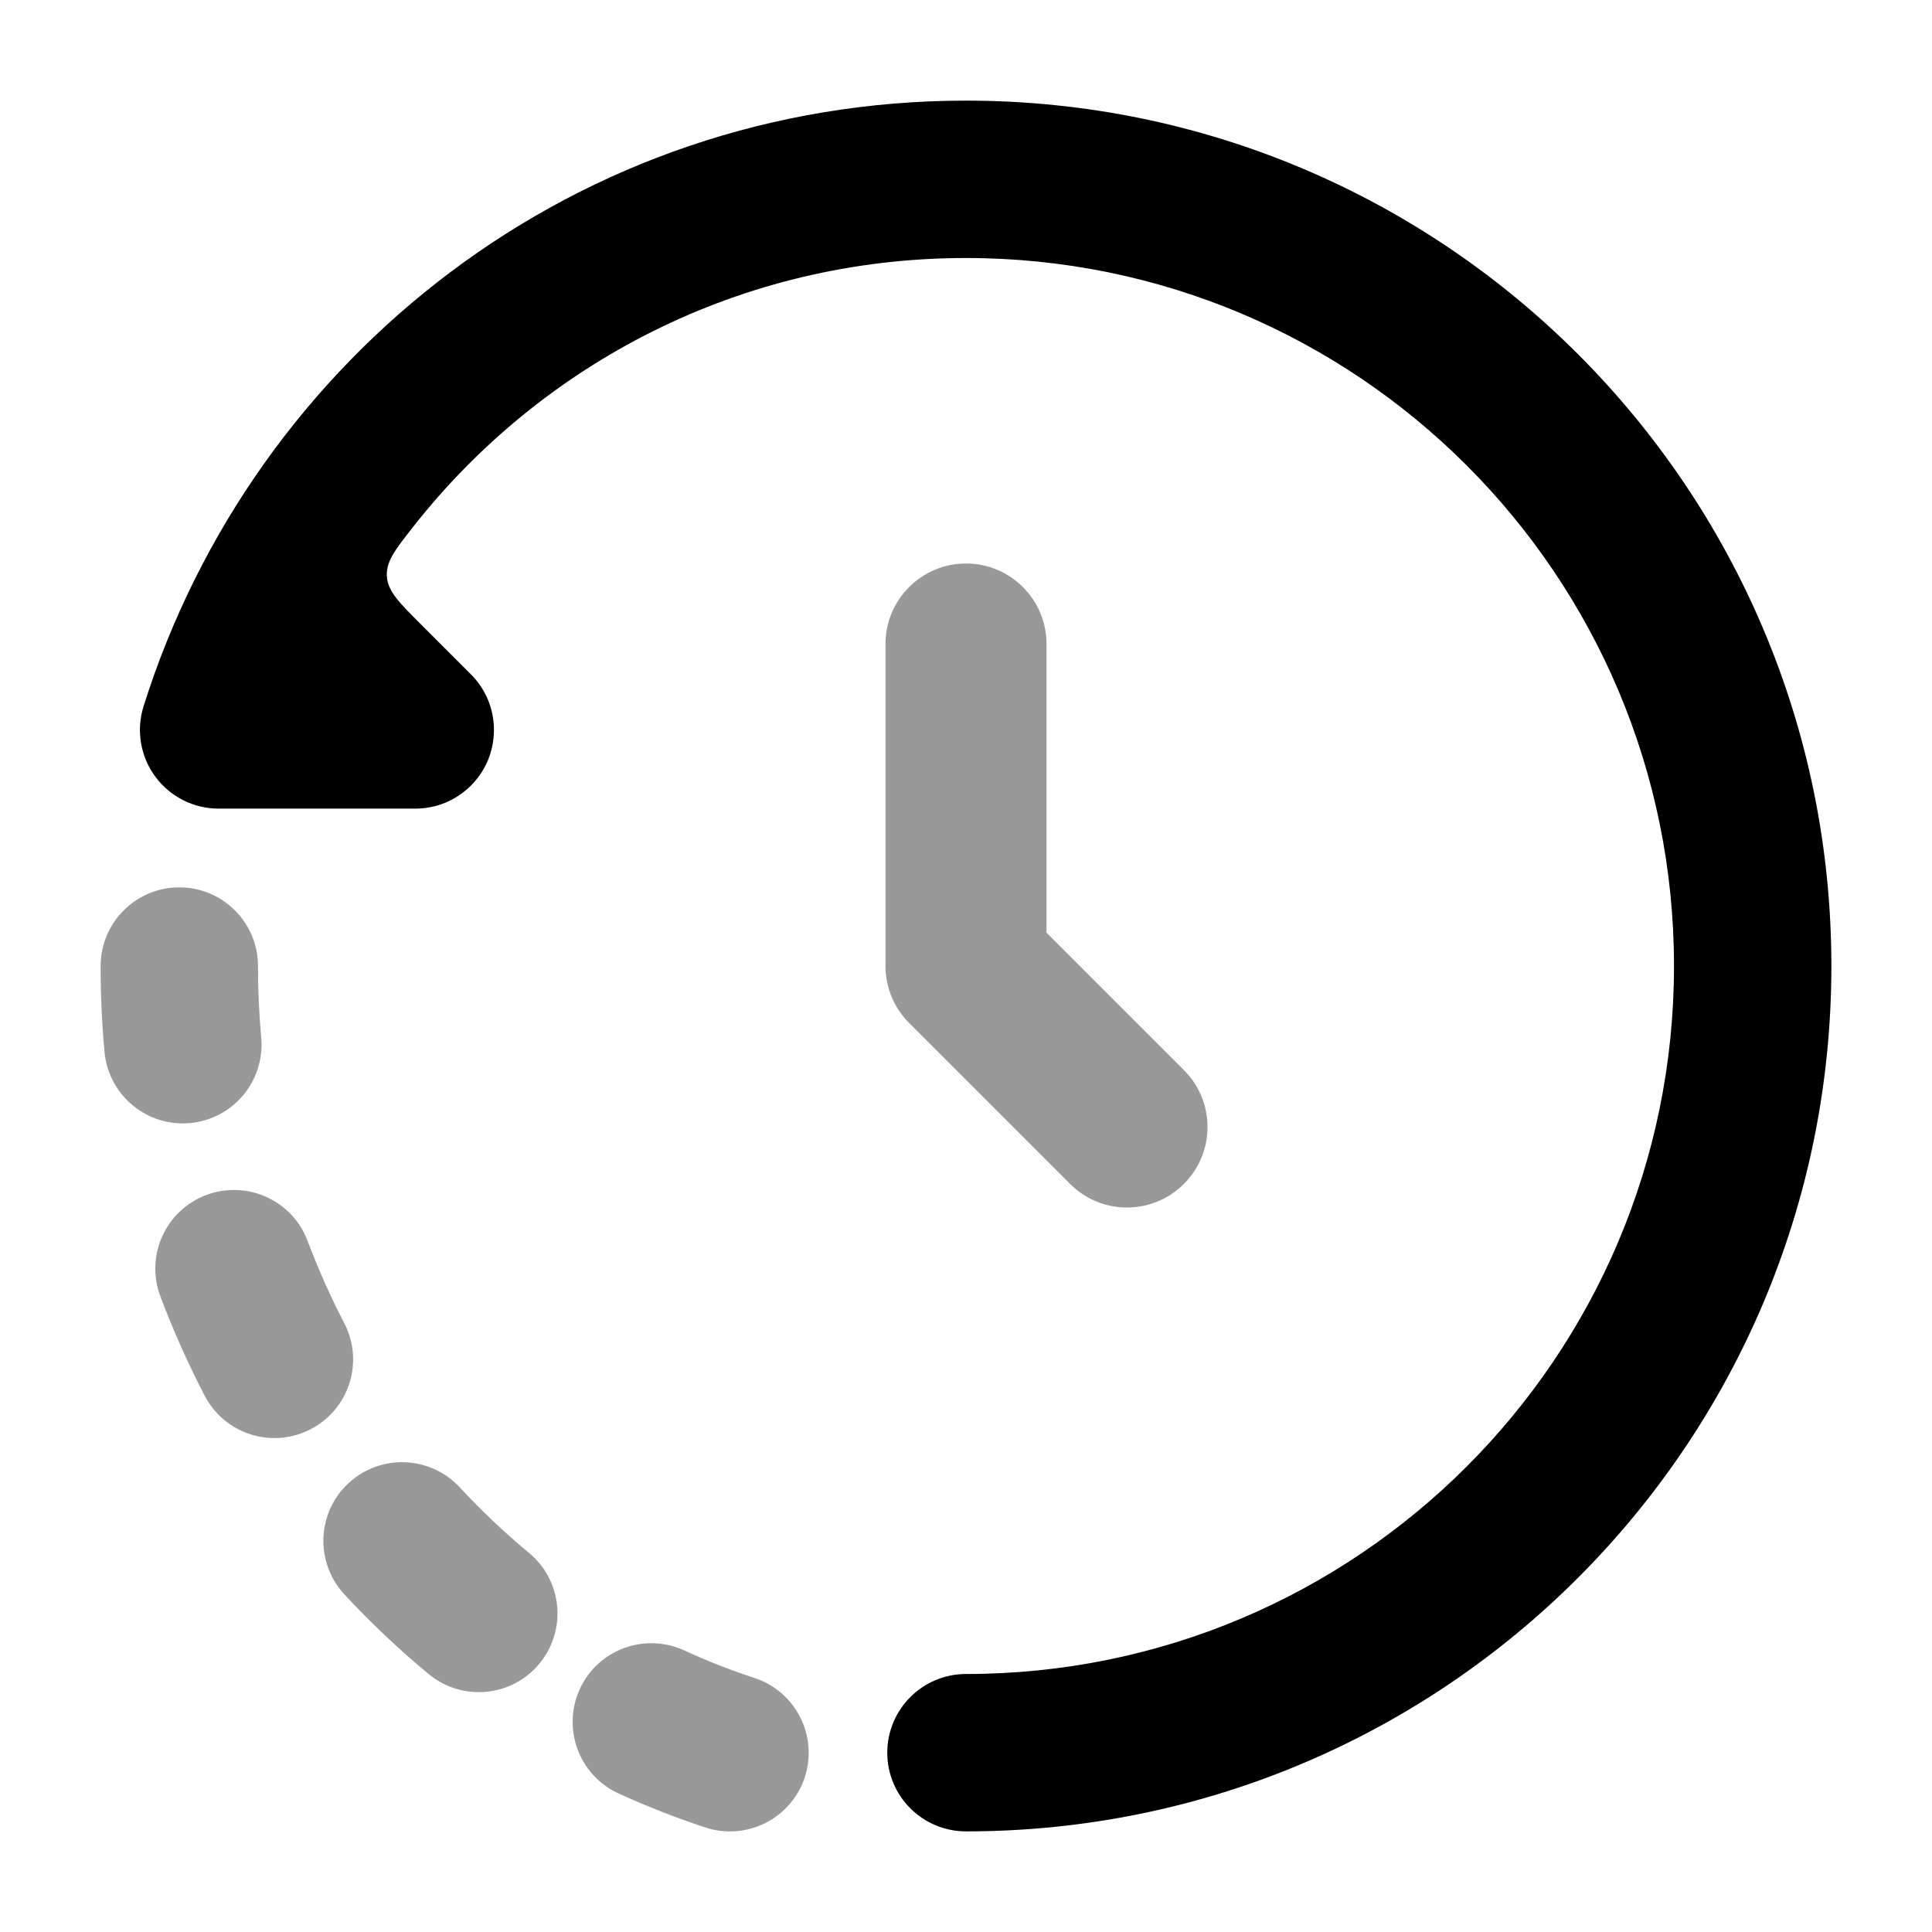 <svg width="24" height="24" viewBox="0 0 24 24" xmlns="http://www.w3.org/2000/svg">
<path opacity="0.4" fill-rule="evenodd" clip-rule="evenodd" d="M12 7C12.552 7 13 7.448 13 8V11.586L14.707 13.293C15.098 13.683 15.098 14.317 14.707 14.707C14.317 15.098 13.683 15.098 13.293 14.707L11.293 12.707C11.105 12.52 11 12.265 11 12V8C11 7.448 11.448 7 12 7Z" fill="currentColor"/>
<path d="M20.795 12C20.795 7.142 16.857 3.205 12 3.205C9.203 3.205 6.728 4.511 5.127 6.551C4.906 6.833 4.795 6.975 4.806 7.16C4.818 7.345 4.954 7.481 5.227 7.754L5.85 8.377C6.027 8.554 6.136 8.798 6.136 9.068C6.136 9.608 5.699 10.045 5.159 10.045H2.716C2.405 10.045 2.112 9.897 1.928 9.646C1.744 9.396 1.69 9.072 1.783 8.775C3.151 4.42 7.18 1.25 12 1.25C17.937 1.25 22.75 6.063 22.75 12C22.75 17.937 17.937 22.75 12 22.75C11.46 22.75 11.022 22.312 11.022 21.773C11.022 21.233 11.46 20.795 12 20.795C16.857 20.795 20.795 16.857 20.795 12Z" fill="currentColor"/>
<path opacity="0.4" fill-rule="evenodd" clip-rule="evenodd" d="M2.227 11.023C2.767 11.023 3.205 11.461 3.205 12.001C3.205 12.301 3.218 12.598 3.245 12.89C3.293 13.428 2.897 13.903 2.359 13.951C1.822 14 1.347 13.603 1.298 13.066C1.266 12.715 1.25 12.36 1.25 12.001C1.25 11.461 1.688 11.023 2.227 11.023ZM2.562 14.845C3.067 14.655 3.631 14.91 3.821 15.415C3.954 15.767 4.106 16.108 4.277 16.437C4.525 16.916 4.339 17.506 3.859 17.754C3.38 18.003 2.791 17.816 2.542 17.337C2.336 16.94 2.152 16.528 1.992 16.104C1.802 15.599 2.057 15.035 2.562 14.845ZM4.329 18.425C4.725 18.058 5.343 18.081 5.711 18.476C5.98 18.767 6.268 19.039 6.571 19.29C6.987 19.634 7.045 20.25 6.701 20.666C6.357 21.082 5.741 21.14 5.325 20.796C4.955 20.49 4.606 20.159 4.278 19.806C3.911 19.41 3.934 18.792 4.329 18.425ZM7.202 20.983C7.427 20.492 8.007 20.277 8.498 20.501C8.782 20.632 9.075 20.747 9.374 20.845C9.886 21.014 10.165 21.566 9.997 22.079C9.828 22.591 9.275 22.87 8.763 22.702C8.394 22.58 8.034 22.439 7.684 22.279C7.193 22.054 6.978 21.474 7.202 20.983Z" fill="currentColor"/>
</svg>
